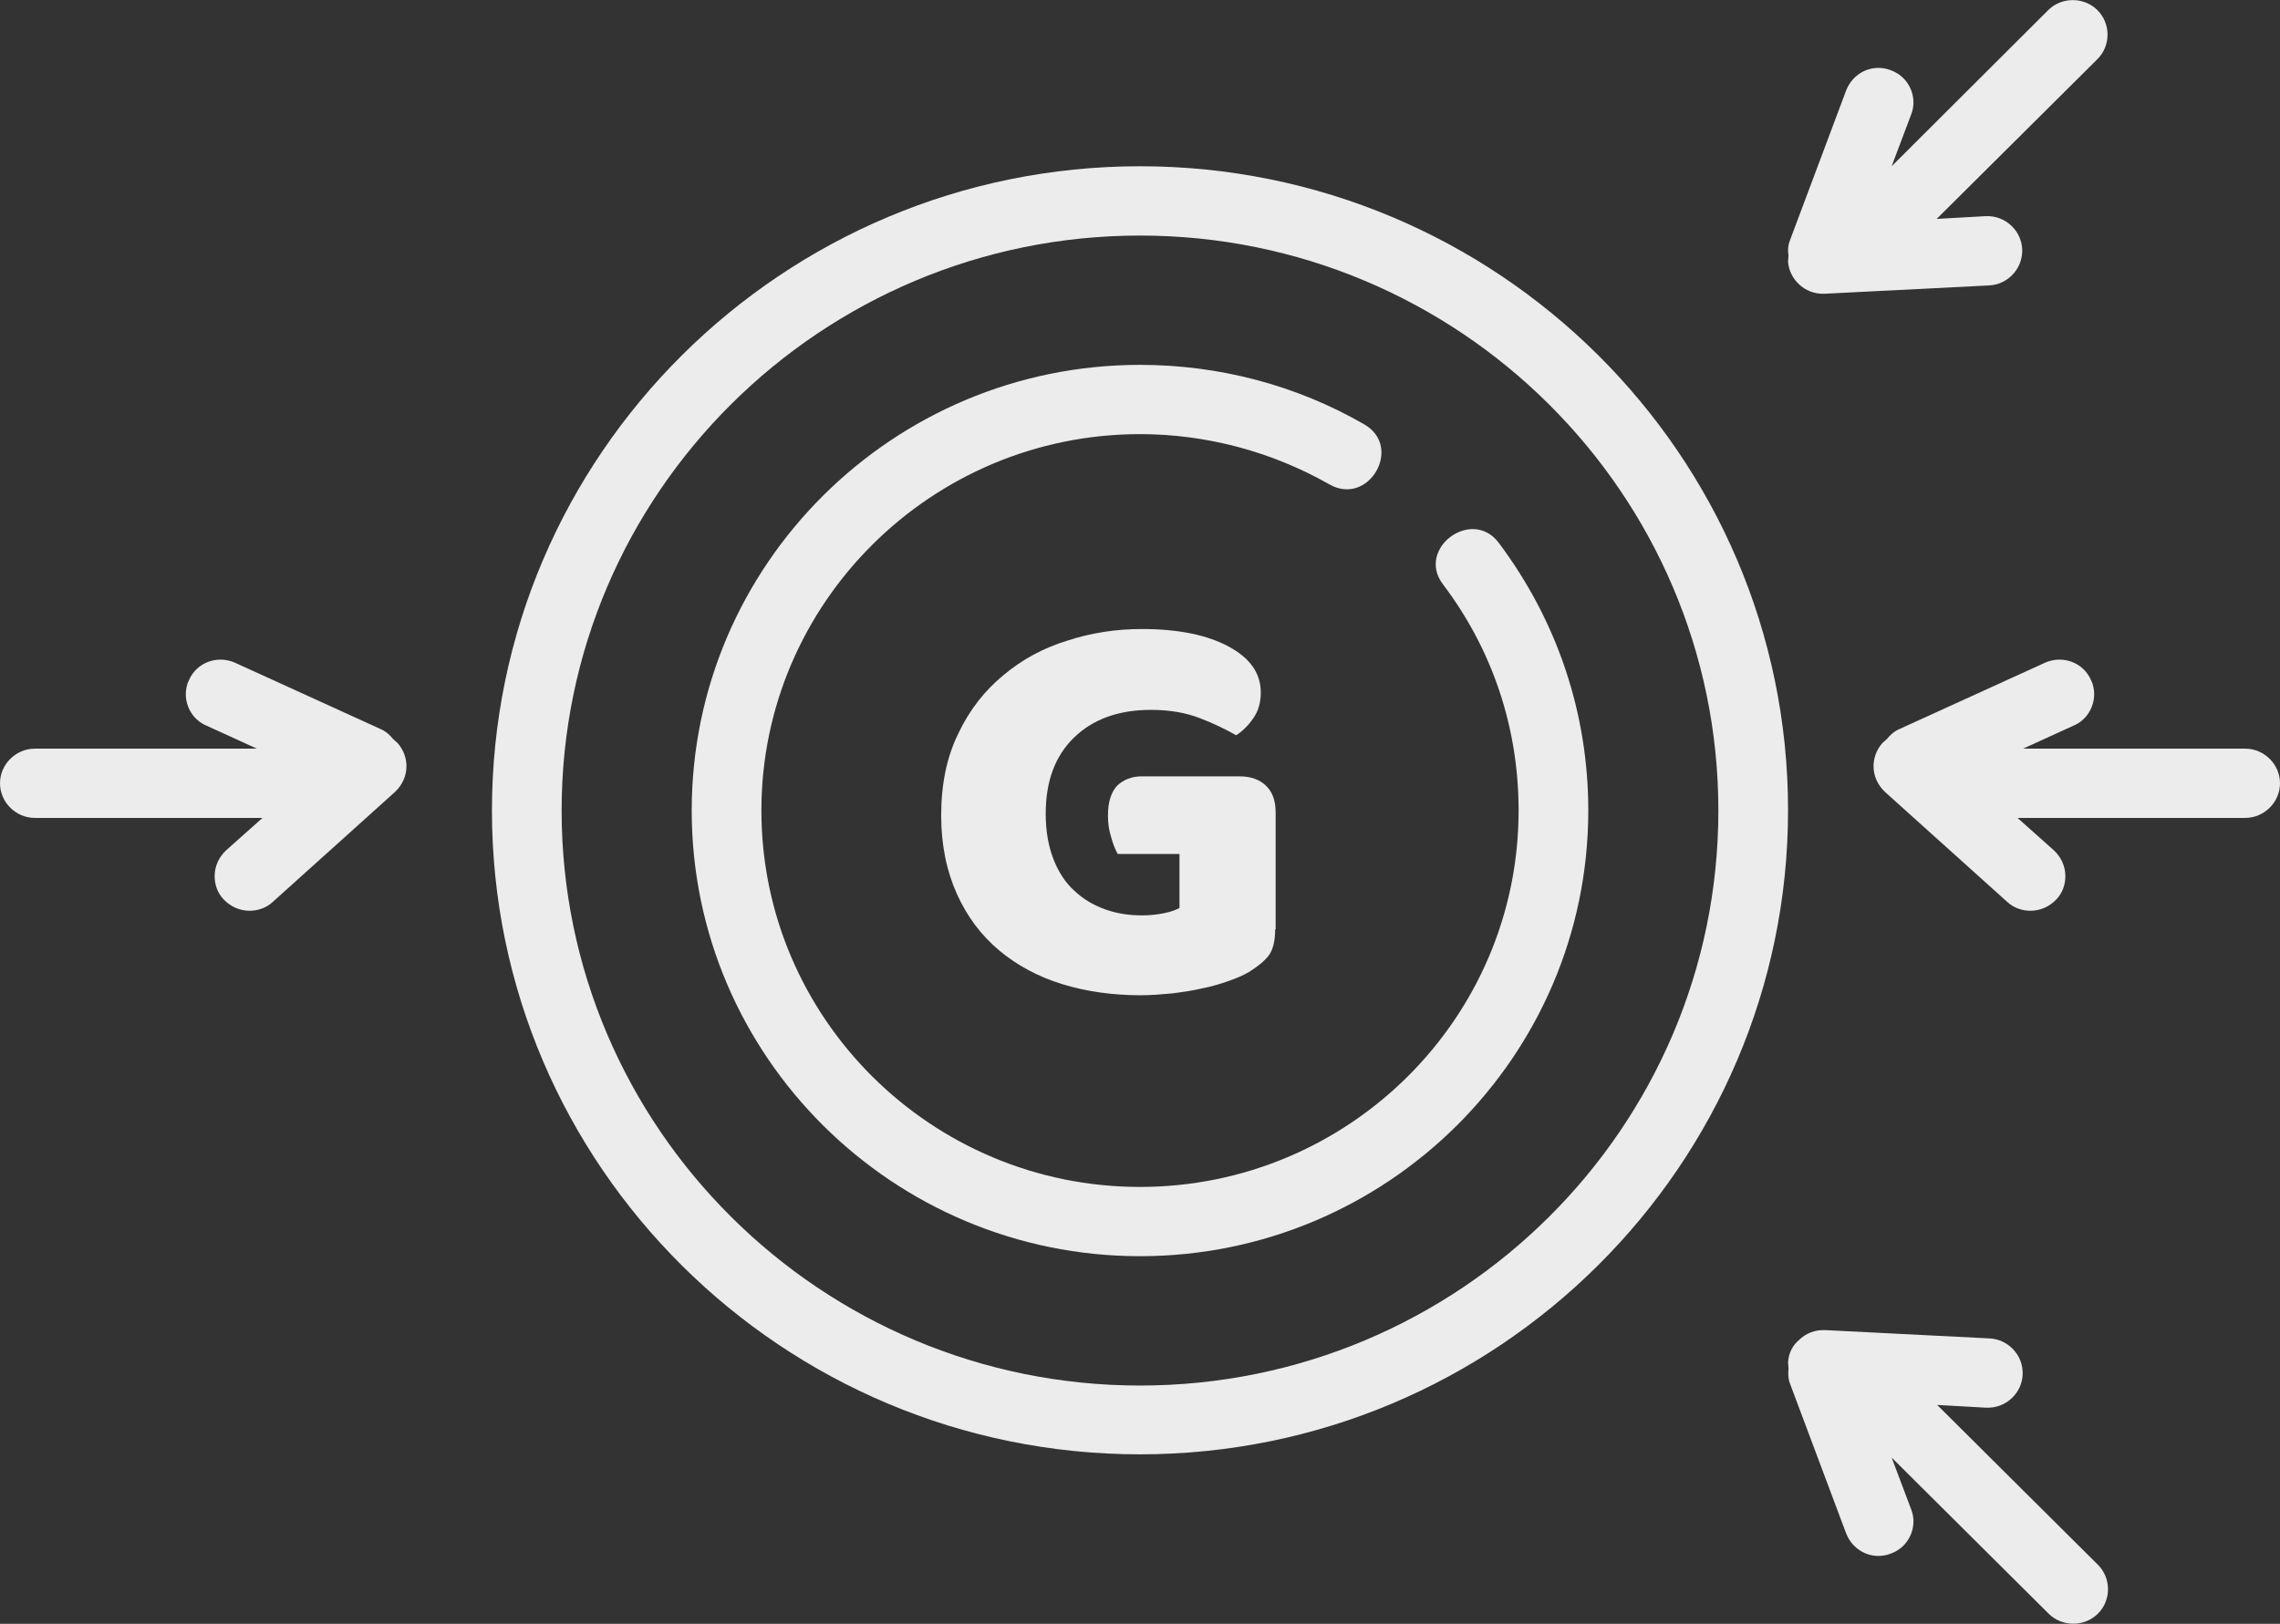 <svg width="73" height="52" viewBox="0 0 73 52" fill="none" xmlns="http://www.w3.org/2000/svg">
    <rect x="0" y="0" width="73" height="52" fill="#333333" stroke="none"/>
    <path d="M36.5 46.572C47.938 46.572 57.249 37.314 57.249 25.941C57.249 14.568 47.938 5.324 36.5 5.324C25.062 5.324 15.751 14.582 15.751 25.956C15.751 37.329 25.062 46.572 36.5 46.572ZM36.5 7.543C46.703 7.543 55.018 15.795 55.018 25.956C55.018 36.116 46.718 44.369 36.5 44.369C26.297 44.369 17.982 36.116 17.982 25.956C17.982 15.795 26.297 7.543 36.5 7.543Z" fill="#ECECEC"/>
    <path d="M36.5 40.227C44.413 40.227 50.853 33.824 50.853 25.956C50.853 22.835 49.857 19.877 47.983 17.378C47.12 16.239 45.335 17.57 46.198 18.709C47.789 20.809 48.622 23.308 48.622 25.956C48.622 32.611 43.178 38.009 36.5 38.009C29.807 38.009 24.378 32.596 24.378 25.956C24.378 19.315 29.822 13.902 36.5 13.902C38.627 13.902 40.724 14.464 42.569 15.514C43.818 16.224 44.933 14.316 43.684 13.592C41.512 12.335 39.029 11.684 36.5 11.684C28.587 11.684 22.147 18.088 22.147 25.956C22.147 33.824 28.587 40.227 36.5 40.227Z" fill="#ECECEC"/>
    <path d="M59.986 24.536C59.986 24.846 60.119 25.142 60.357 25.364L64.269 28.884C64.477 29.076 64.745 29.165 65.013 29.165C65.325 29.165 65.623 29.032 65.846 28.795C66.039 28.588 66.128 28.322 66.128 28.056C66.128 27.745 65.995 27.449 65.757 27.227L64.596 26.192H71.885C72.494 26.192 73 25.689 73 25.083C73 24.477 72.494 23.974 71.885 23.974H64.775L66.396 23.234C66.813 23.057 67.05 22.643 67.05 22.229C67.05 22.081 67.021 21.918 66.946 21.77C66.694 21.208 66.039 20.972 65.474 21.223L60.833 23.338C60.655 23.412 60.521 23.53 60.417 23.663C60.372 23.708 60.313 23.752 60.268 23.796C60.075 24.018 59.986 24.284 59.986 24.536Z" fill="#ECECEC"/>
    <path d="M12.732 23.796C12.687 23.752 12.628 23.708 12.583 23.663C12.479 23.53 12.345 23.412 12.167 23.338L7.526 21.223C6.961 20.972 6.306 21.208 6.054 21.77C5.979 21.918 5.949 22.081 5.949 22.229C5.949 22.643 6.187 23.057 6.604 23.234L8.225 23.974H1.116C0.506 23.974 0 24.477 0 25.083C0 25.689 0.506 26.192 1.116 26.192H8.404L7.243 27.227C7.005 27.449 6.872 27.745 6.872 28.056C6.872 28.322 6.961 28.588 7.154 28.795C7.377 29.032 7.675 29.165 7.987 29.165C8.255 29.165 8.523 29.076 8.731 28.884L12.643 25.364C12.881 25.142 13.014 24.846 13.014 24.536C13.014 24.284 12.925 24.018 12.732 23.796Z" fill="#ECECEC"/>
    <path d="M57.249 43.629C57.249 43.688 57.264 43.762 57.264 43.821C57.249 43.984 57.249 44.161 57.323 44.339L59.108 49.101C59.331 49.678 59.956 49.974 60.536 49.752C60.7 49.693 60.833 49.604 60.938 49.501C61.235 49.205 61.354 48.746 61.19 48.332L60.566 46.676L65.593 51.675C66.024 52.103 66.738 52.103 67.169 51.675C67.601 51.246 67.601 50.536 67.169 50.107L62.023 44.99L63.585 45.078C63.912 45.093 64.21 44.975 64.433 44.753C64.626 44.561 64.745 44.309 64.76 44.028C64.775 43.703 64.656 43.407 64.433 43.185C64.239 42.993 63.987 42.875 63.704 42.86L58.439 42.594C58.111 42.579 57.814 42.697 57.591 42.919C57.398 43.082 57.264 43.333 57.249 43.629Z" fill="#ECECEC"/>
    <path d="M57.576 9.081C57.799 9.303 58.097 9.421 58.424 9.406L63.689 9.14C63.972 9.125 64.225 9.007 64.418 8.815C64.641 8.593 64.76 8.297 64.745 7.972C64.73 7.691 64.611 7.439 64.418 7.247C64.195 7.025 63.897 6.907 63.57 6.922L62.008 7.01L67.155 1.893C67.586 1.464 67.586 0.754 67.155 0.325C66.723 -0.104 66.009 -0.104 65.578 0.325L60.566 5.324L61.19 3.668C61.354 3.254 61.235 2.795 60.937 2.499C60.833 2.396 60.7 2.307 60.536 2.248C59.956 2.026 59.331 2.322 59.108 2.899L57.323 7.661C57.249 7.838 57.234 8.016 57.264 8.179C57.264 8.238 57.249 8.312 57.249 8.371C57.264 8.652 57.398 8.903 57.576 9.081Z" fill="#ECECEC"/>
    <path d="M40.828 29.756C40.828 30.141 40.754 30.422 40.62 30.599C40.486 30.777 40.263 30.954 39.98 31.132C39.802 31.235 39.594 31.324 39.341 31.413C39.088 31.502 38.805 31.59 38.493 31.65C38.181 31.724 37.868 31.768 37.526 31.812C37.184 31.842 36.857 31.871 36.515 31.871C35.623 31.871 34.789 31.753 34.016 31.517C33.243 31.28 32.559 30.91 31.993 30.437C31.413 29.949 30.967 29.357 30.64 28.633C30.313 27.908 30.134 27.065 30.134 26.118C30.134 25.113 30.313 24.24 30.684 23.486C31.041 22.732 31.532 22.11 32.127 21.622C32.722 21.119 33.406 20.75 34.18 20.513C34.953 20.262 35.741 20.143 36.559 20.143C37.734 20.143 38.657 20.336 39.341 20.705C40.025 21.075 40.367 21.563 40.367 22.169C40.367 22.495 40.293 22.761 40.129 22.998C39.966 23.234 39.787 23.412 39.579 23.545C39.267 23.367 38.88 23.175 38.419 22.998C37.958 22.82 37.437 22.732 36.857 22.732C35.816 22.732 34.998 23.027 34.388 23.619C33.778 24.21 33.481 25.024 33.481 26.059C33.481 26.621 33.57 27.109 33.733 27.523C33.897 27.937 34.12 28.278 34.403 28.529C34.685 28.795 35.013 28.987 35.385 29.121C35.756 29.254 36.143 29.313 36.574 29.313C36.842 29.313 37.08 29.283 37.288 29.239C37.496 29.195 37.66 29.135 37.764 29.076V27.346H35.786C35.712 27.213 35.637 27.035 35.578 26.813C35.504 26.591 35.474 26.355 35.474 26.118C35.474 25.675 35.578 25.364 35.771 25.157C35.979 24.965 36.232 24.861 36.559 24.861H39.683C40.055 24.861 40.337 24.965 40.546 25.172C40.754 25.379 40.843 25.66 40.843 26.029V29.756H40.828Z" fill="#ECECEC"/>
</svg>